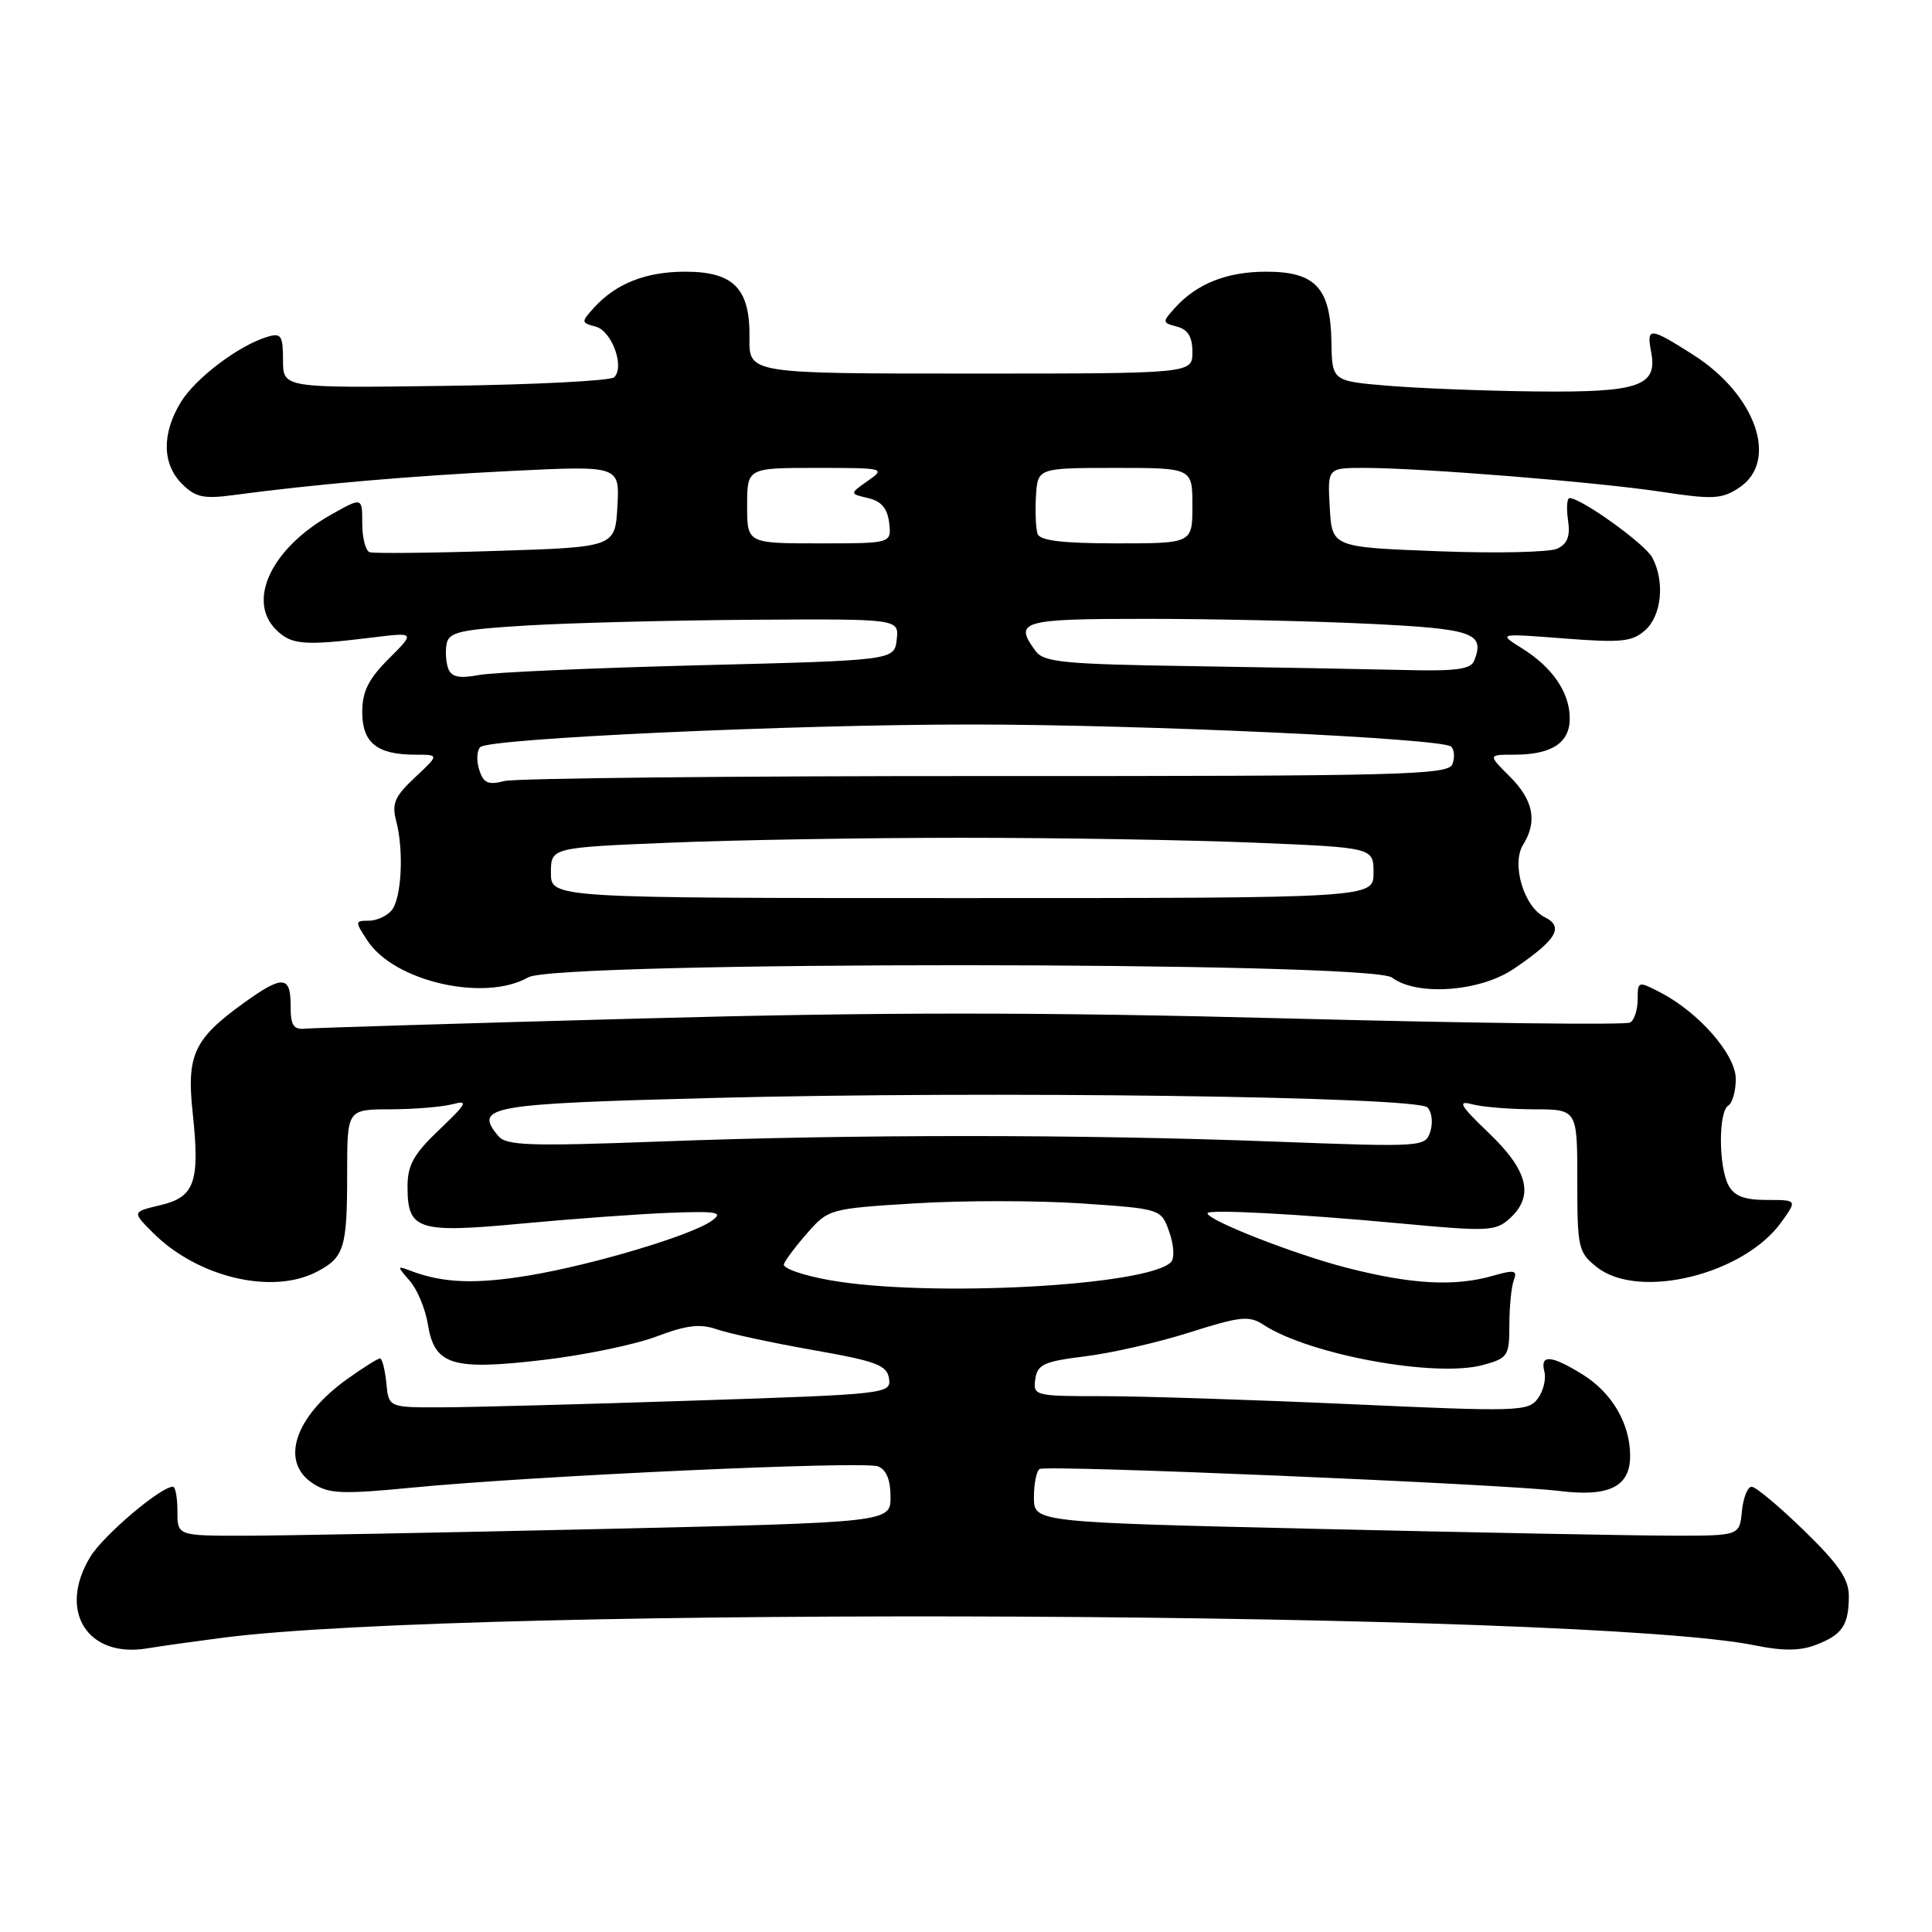 <?xml version="1.0" encoding="UTF-8" standalone="no"?>
<!DOCTYPE svg PUBLIC "-//W3C//DTD SVG 1.1//EN" "http://www.w3.org/Graphics/SVG/1.1/DTD/svg11.dtd" >
<svg xmlns="http://www.w3.org/2000/svg" xmlns:xlink="http://www.w3.org/1999/xlink" version="1.1" viewBox="0 0 256 256">
 <g >
 <path fill="currentColor"
d=" M 29.51 217.01 C 62.62 212.74 210.47 213.48 232.59 218.03 C 236.21 218.77 238.51 218.76 240.57 217.97 C 244.10 216.63 244.96 215.37 244.98 211.55 C 245.00 209.25 243.68 207.32 239.04 202.80 C 235.76 199.61 232.64 197.00 232.10 197.00 C 231.56 197.00 230.99 198.46 230.81 200.25 C 230.50 203.50 230.50 203.50 221.50 203.48 C 216.55 203.48 195.51 203.07 174.75 202.59 C 137.00 201.71 137.00 201.71 137.00 198.41 C 137.00 196.60 137.34 194.91 137.76 194.65 C 138.68 194.08 199.31 196.65 206.63 197.56 C 213.21 198.38 216.00 197.00 216.00 192.92 C 216.00 188.63 213.60 184.53 209.66 182.10 C 205.52 179.54 204.04 179.44 204.64 181.75 C 204.89 182.71 204.50 184.32 203.77 185.31 C 202.51 187.03 201.17 187.07 178.98 186.06 C 166.08 185.48 151.33 185.00 146.19 185.00 C 137.09 185.00 136.87 184.95 137.18 182.75 C 137.46 180.79 138.31 180.40 143.79 179.72 C 147.25 179.30 153.50 177.87 157.67 176.54 C 164.35 174.42 165.52 174.30 167.40 175.53 C 173.50 179.52 190.27 182.59 196.54 180.86 C 199.81 179.96 200.00 179.67 200.00 175.53 C 200.00 173.13 200.27 170.47 200.59 169.63 C 201.09 168.32 200.67 168.23 197.85 169.04 C 192.76 170.50 187.10 170.20 178.50 168.00 C 171.56 166.22 160.00 161.70 160.00 160.76 C 160.00 160.21 172.20 160.86 185.77 162.13 C 197.11 163.19 198.19 163.14 200.02 161.48 C 203.31 158.50 202.51 155.15 197.31 150.16 C 193.46 146.48 193.06 145.78 195.06 146.32 C 196.40 146.68 200.09 146.98 203.25 146.99 C 209.00 147.00 209.00 147.00 209.00 156.43 C 209.00 165.42 209.12 165.95 211.63 167.93 C 217.19 172.29 231.11 168.87 236.06 161.91 C 238.14 159.00 238.14 159.00 234.10 159.00 C 231.14 159.00 229.80 158.49 229.04 157.07 C 227.71 154.59 227.69 147.31 229.00 146.50 C 229.55 146.16 230.00 144.57 230.00 142.97 C 230.00 139.75 225.11 134.14 219.98 131.49 C 217.06 129.98 217.00 130.00 217.00 132.42 C 217.00 133.77 216.56 135.16 216.01 135.49 C 215.47 135.83 195.24 135.59 171.07 134.96 C 137.97 134.09 116.66 134.09 84.81 134.96 C 61.54 135.59 41.60 136.20 40.50 136.30 C 38.87 136.46 38.50 135.90 38.51 133.25 C 38.52 129.23 37.42 129.19 32.19 132.98 C 25.69 137.68 24.71 139.81 25.53 147.43 C 26.51 156.63 25.82 158.61 21.26 159.69 C 17.50 160.58 17.50 160.58 20.26 163.34 C 26.14 169.23 36.01 171.60 41.93 168.54 C 45.63 166.62 46.00 165.42 46.00 155.42 C 46.00 147.00 46.00 147.00 51.75 146.99 C 54.91 146.98 58.61 146.67 59.98 146.31 C 62.10 145.74 61.85 146.22 58.23 149.67 C 54.81 152.92 54.00 154.37 54.00 157.22 C 54.00 163.01 55.30 163.43 69.26 162.12 C 75.99 161.49 84.79 160.85 88.82 160.70 C 95.07 160.47 95.88 160.62 94.34 161.74 C 91.71 163.67 78.63 167.58 70.13 169.00 C 63.03 170.18 58.75 170.02 54.50 168.42 C 52.56 167.68 52.56 167.73 54.29 169.71 C 55.28 170.83 56.36 173.42 56.69 175.46 C 57.57 180.90 59.88 181.62 71.99 180.20 C 77.43 179.56 84.19 178.16 87.00 177.09 C 90.99 175.58 92.76 175.37 95.01 176.15 C 96.59 176.70 102.30 177.93 107.69 178.88 C 116.15 180.37 117.54 180.89 117.80 182.67 C 118.10 184.68 117.55 184.75 91.80 185.59 C 77.34 186.07 62.35 186.47 58.50 186.48 C 51.50 186.50 51.50 186.50 51.19 183.25 C 51.01 181.46 50.64 180.00 50.35 180.00 C 50.06 180.00 48.09 181.24 45.98 182.75 C 39.03 187.74 37.07 193.69 41.44 196.55 C 43.57 197.95 45.30 198.02 54.69 197.11 C 70.82 195.55 114.42 193.56 116.33 194.30 C 117.44 194.72 118.00 196.09 118.00 198.33 C 118.00 201.72 118.00 201.72 79.75 202.60 C 58.71 203.08 37.45 203.48 32.50 203.49 C 23.50 203.50 23.50 203.50 23.51 200.25 C 23.51 198.46 23.25 197.00 22.91 197.00 C 21.29 197.00 13.71 203.43 11.97 206.28 C 7.62 213.42 11.54 219.74 19.50 218.42 C 21.15 218.14 25.66 217.51 29.51 217.01 Z  M 70.00 129.50 C 73.78 127.34 181.58 127.37 184.44 129.53 C 187.74 132.02 196.10 131.42 200.59 128.37 C 206.27 124.52 207.28 122.82 204.68 121.53 C 201.91 120.15 200.23 114.46 201.83 111.91 C 203.74 108.85 203.19 106.03 200.08 102.92 C 197.15 100.00 197.15 100.00 200.64 100.00 C 205.61 100.00 208.00 98.44 208.00 95.19 C 208.00 91.77 205.71 88.41 201.63 85.88 C 198.50 83.92 198.50 83.92 207.27 84.60 C 214.89 85.19 216.29 85.04 218.02 83.48 C 220.19 81.52 220.62 77.02 218.93 73.87 C 217.96 72.06 209.52 66.00 207.98 66.00 C 207.63 66.00 207.54 67.31 207.77 68.91 C 208.09 71.04 207.70 72.06 206.35 72.70 C 205.33 73.18 198.20 73.34 190.50 73.04 C 176.50 72.50 176.50 72.50 176.20 67.25 C 175.90 62.00 175.90 62.00 180.75 62.00 C 188.32 62.00 211.69 63.88 220.17 65.17 C 226.95 66.20 228.14 66.14 230.42 64.64 C 235.76 61.14 232.70 52.30 224.31 46.98 C 218.56 43.33 218.15 43.31 218.79 46.66 C 219.65 51.17 217.17 52.02 203.56 51.87 C 196.93 51.80 188.12 51.46 184.00 51.12 C 176.50 50.50 176.50 50.50 176.42 45.26 C 176.30 38.16 174.29 36.00 167.80 36.00 C 162.58 36.00 158.61 37.57 155.71 40.77 C 153.98 42.67 153.99 42.77 155.96 43.28 C 157.41 43.66 158.00 44.64 158.00 46.66 C 158.00 49.50 158.00 49.50 128.62 49.50 C 99.24 49.50 99.24 49.50 99.31 44.79 C 99.41 38.25 97.23 36.00 90.80 36.00 C 85.58 36.00 81.61 37.57 78.71 40.77 C 76.99 42.67 76.99 42.76 78.91 43.27 C 81.07 43.83 82.81 48.61 81.38 49.99 C 80.89 50.46 70.83 50.97 59.00 51.13 C 37.50 51.42 37.50 51.42 37.50 47.72 C 37.50 44.49 37.25 44.10 35.50 44.61 C 31.72 45.71 25.92 50.08 23.96 53.29 C 21.42 57.47 21.48 61.48 24.12 64.12 C 25.89 65.89 26.98 66.13 30.87 65.61 C 41.70 64.16 54.42 63.06 67.81 62.40 C 82.11 61.70 82.11 61.70 81.81 67.10 C 81.50 72.50 81.50 72.50 65.73 73.00 C 57.06 73.28 49.52 73.35 48.98 73.17 C 48.44 72.98 48.00 71.27 48.00 69.35 C 48.00 65.87 48.00 65.87 43.88 68.19 C 36.01 72.61 32.68 79.54 36.57 83.43 C 38.59 85.45 40.26 85.59 49.27 84.48 C 55.03 83.77 55.03 83.77 51.52 87.28 C 48.81 89.99 48.00 91.62 48.00 94.36 C 48.00 98.43 49.96 100.00 55.04 100.00 C 58.21 100.00 58.21 100.00 54.99 103.01 C 52.31 105.52 51.89 106.47 52.49 108.76 C 53.54 112.71 53.21 119.04 51.89 120.63 C 51.27 121.38 49.90 122.00 48.85 122.00 C 47.03 122.00 47.02 122.11 48.69 124.64 C 52.24 130.07 64.23 132.80 70.00 129.50 Z  M 110.00 169.64 C 106.42 169.01 103.66 168.05 103.87 167.50 C 104.07 166.95 105.48 165.07 107.02 163.33 C 109.75 160.21 110.01 160.14 121.27 159.45 C 127.58 159.06 137.50 159.07 143.31 159.46 C 153.87 160.18 153.87 160.18 154.95 163.28 C 155.56 165.04 155.65 166.75 155.15 167.25 C 152.00 170.40 123.06 171.94 110.00 169.64 Z  M 66.02 150.52 C 62.76 146.59 64.61 146.26 94.67 145.48 C 131.11 144.54 187.69 145.29 189.14 146.74 C 189.72 147.32 189.90 148.75 189.53 149.91 C 188.87 151.99 188.65 152.01 168.68 151.26 C 143.00 150.29 113.02 150.29 87.38 151.26 C 70.11 151.90 67.08 151.80 66.02 150.52 Z  M 73.00 115.66 C 73.00 112.31 73.00 112.31 88.75 111.66 C 97.41 111.30 114.85 111.01 127.50 111.01 C 140.15 111.01 157.59 111.30 166.25 111.66 C 182.00 112.31 182.00 112.31 182.00 115.66 C 182.00 119.00 182.00 119.00 127.50 119.00 C 73.00 119.00 73.00 119.00 73.00 115.66 Z  M 63.49 101.98 C 63.11 100.78 63.18 99.43 63.65 98.99 C 64.85 97.84 104.95 96.00 128.63 96.00 C 151.35 96.00 191.12 97.83 192.28 98.93 C 192.71 99.33 192.79 100.38 192.45 101.26 C 191.91 102.69 185.69 102.85 130.67 102.83 C 97.03 102.82 68.30 103.12 66.84 103.49 C 64.67 104.05 64.06 103.77 63.49 101.98 Z  M 59.40 88.61 C 59.09 87.79 58.99 86.30 59.18 85.31 C 59.47 83.75 60.97 83.41 70.01 82.87 C 75.78 82.53 89.19 82.19 99.82 82.12 C 119.13 82.00 119.13 82.00 118.82 84.75 C 118.50 87.50 118.50 87.50 92.68 88.15 C 78.48 88.51 65.31 89.09 63.42 89.45 C 60.85 89.93 59.83 89.71 59.40 88.61 Z  M 157.50 88.26 C 141.09 88.01 138.33 87.75 137.25 86.30 C 134.27 82.29 135.27 82.00 151.84 82.00 C 160.55 82.00 173.81 82.29 181.29 82.65 C 195.21 83.32 196.76 83.85 195.36 87.50 C 194.90 88.71 192.99 88.96 185.64 88.77 C 180.61 88.65 167.95 88.42 157.50 88.26 Z  M 99.00 67.00 C 99.00 62.00 99.00 62.00 108.22 62.00 C 117.21 62.00 117.38 62.04 115.00 63.71 C 112.56 65.42 112.56 65.42 115.03 66.00 C 116.79 66.41 117.59 67.36 117.82 69.29 C 118.13 72.00 118.13 72.00 108.57 72.00 C 99.00 72.00 99.00 72.00 99.00 67.00 Z  M 137.49 70.75 C 137.25 70.06 137.15 67.81 137.27 65.75 C 137.50 62.01 137.50 62.01 147.75 62.00 C 158.00 62.00 158.00 62.00 158.00 67.00 C 158.00 72.00 158.00 72.00 147.97 72.00 C 140.85 72.00 137.81 71.64 137.49 70.75 Z "/>
</g>
</svg>